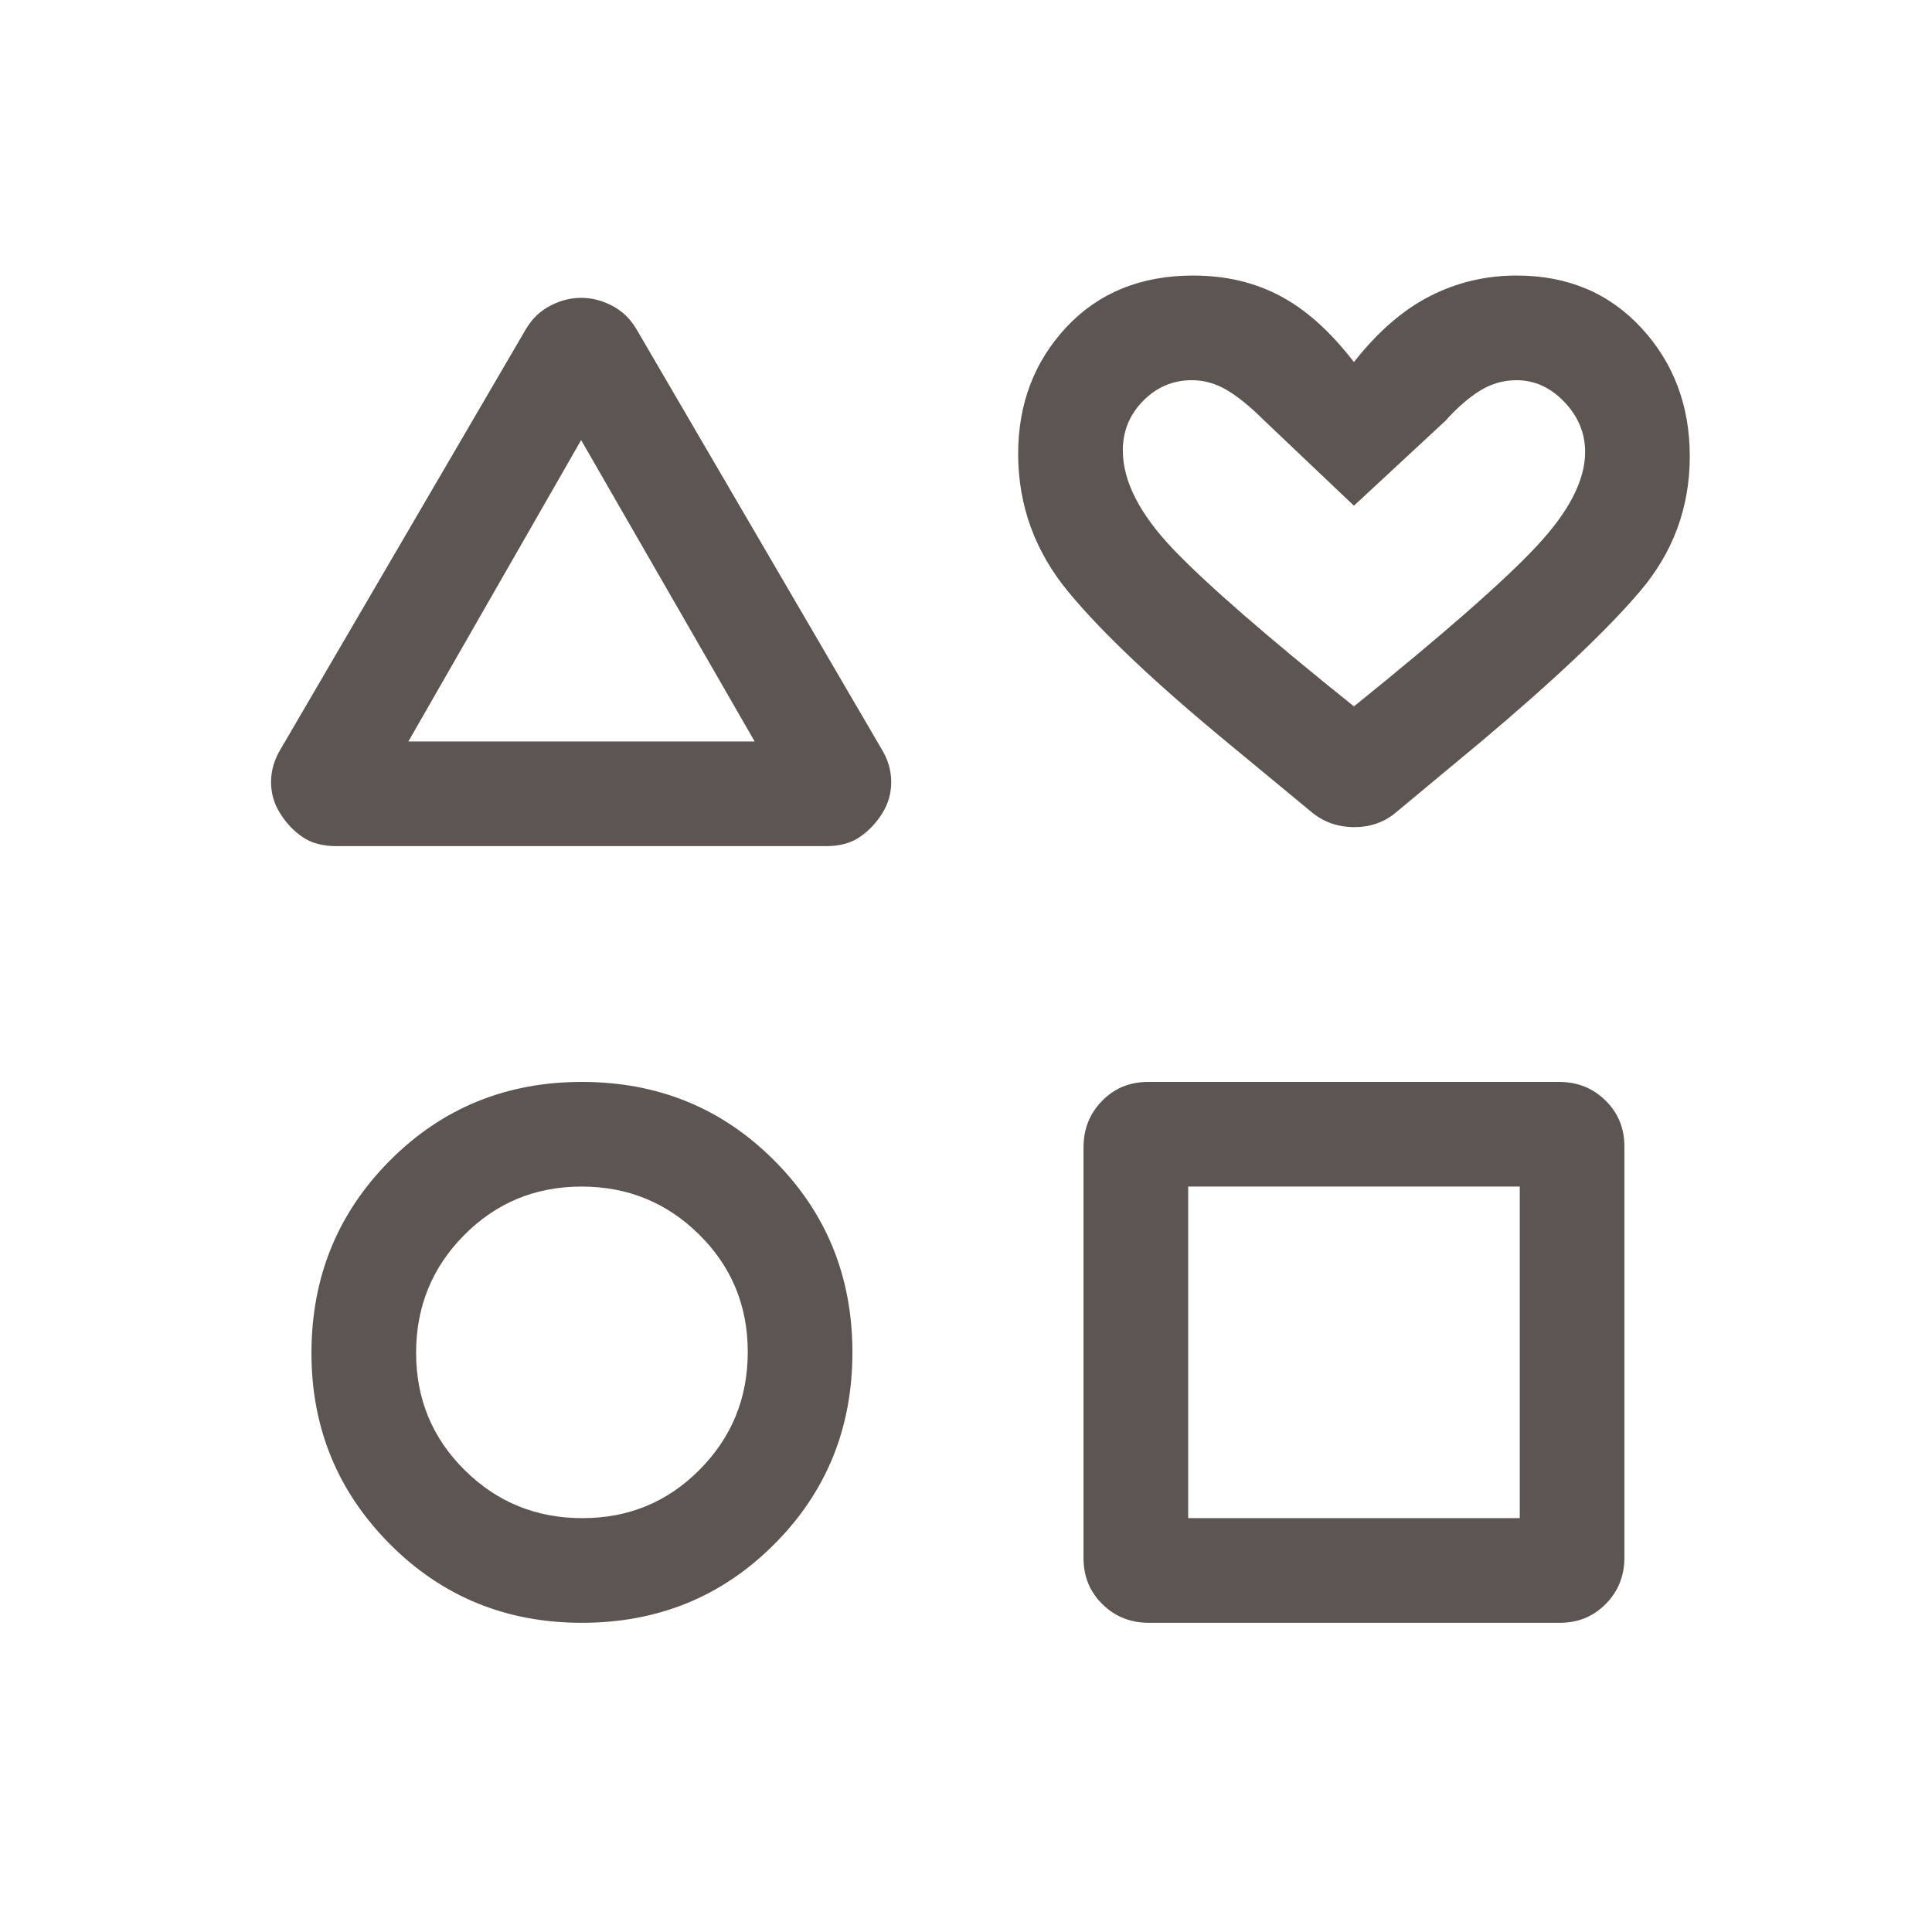 <svg width="24" height="24" viewBox="0 0 24 24" fill="none" xmlns="http://www.w3.org/2000/svg">
<mask id="mask0_3362_17937" style="mask-type:alpha" maskUnits="userSpaceOnUse" x="0" y="0" width="24" height="24">
<rect width="24" height="24" fill="#D9D9D9"/>
</mask>
<g mask="url(#mask0_3362_17937)">
<path d="M3.492 9.296L6.531 4.092C6.608 3.961 6.709 3.863 6.835 3.798C6.961 3.732 7.089 3.7 7.22 3.7C7.35 3.7 7.478 3.732 7.604 3.798C7.73 3.863 7.831 3.961 7.908 4.092L10.946 9.296C11.03 9.431 11.071 9.57 11.071 9.714C11.071 9.858 11.033 9.989 10.956 10.109C10.881 10.228 10.788 10.325 10.678 10.399C10.569 10.474 10.429 10.511 10.26 10.511H4.179C4.01 10.511 3.87 10.474 3.76 10.399C3.65 10.325 3.558 10.228 3.483 10.109C3.406 9.989 3.367 9.858 3.367 9.714C3.367 9.57 3.409 9.431 3.492 9.296ZM7.229 20.159C6.287 20.159 5.491 19.833 4.842 19.18C4.194 18.528 3.869 17.737 3.869 16.809C3.869 15.867 4.194 15.07 4.842 14.418C5.491 13.766 6.287 13.44 7.229 13.44C8.171 13.44 8.967 13.764 9.615 14.413C10.264 15.062 10.589 15.857 10.589 16.8C10.589 17.742 10.264 18.538 9.615 19.186C8.967 19.835 8.171 20.159 7.229 20.159ZM7.234 18.859C7.808 18.859 8.293 18.659 8.691 18.257C9.09 17.855 9.289 17.368 9.289 16.794C9.289 16.221 9.088 15.735 8.686 15.337C8.285 14.939 7.797 14.74 7.224 14.74C6.65 14.74 6.165 14.941 5.766 15.343C5.368 15.744 5.169 16.232 5.169 16.805C5.169 17.378 5.37 17.864 5.772 18.262C6.173 18.66 6.661 18.859 7.234 18.859ZM5.073 9.211H9.375L7.219 5.467L5.073 9.211ZM13.46 19.357V14.251C13.46 14.024 13.537 13.832 13.691 13.675C13.844 13.518 14.035 13.44 14.263 13.44H19.368C19.596 13.44 19.788 13.517 19.944 13.671C20.101 13.825 20.179 14.015 20.179 14.243V19.349C20.179 19.576 20.102 19.768 19.948 19.924C19.794 20.081 19.604 20.159 19.376 20.159H14.271C14.043 20.159 13.851 20.082 13.695 19.928C13.538 19.775 13.46 19.584 13.46 19.357ZM14.76 18.859H18.879V14.74H14.76V18.859ZM16.312 10.104L15.267 9.24C14.358 8.491 13.695 7.864 13.276 7.358C12.857 6.853 12.648 6.279 12.648 5.637C12.648 5.016 12.848 4.492 13.247 4.064C13.647 3.637 14.172 3.423 14.823 3.423C15.223 3.423 15.583 3.507 15.902 3.676C16.221 3.844 16.527 4.118 16.819 4.498C17.112 4.125 17.425 3.852 17.759 3.681C18.093 3.509 18.453 3.423 18.841 3.423C19.473 3.423 19.989 3.64 20.39 4.074C20.79 4.507 20.991 5.039 20.991 5.669C20.991 6.302 20.785 6.86 20.375 7.343C19.965 7.826 19.305 8.45 18.396 9.215L17.327 10.104C17.185 10.218 17.017 10.275 16.823 10.275C16.63 10.275 16.459 10.218 16.312 10.104ZM16.819 8.775C17.933 7.876 18.691 7.212 19.09 6.783C19.491 6.355 19.691 5.965 19.691 5.615C19.691 5.381 19.605 5.173 19.433 4.993C19.261 4.813 19.063 4.723 18.839 4.723C18.677 4.723 18.526 4.766 18.387 4.852C18.247 4.938 18.103 5.063 17.956 5.227L16.819 6.282L15.708 5.227C15.537 5.056 15.382 4.93 15.243 4.847C15.104 4.764 14.958 4.723 14.806 4.723C14.571 4.723 14.37 4.808 14.201 4.979C14.033 5.149 13.948 5.355 13.948 5.596C13.948 5.975 14.156 6.384 14.573 6.821C14.99 7.258 15.739 7.909 16.819 8.775Z" fill="#5C5551"/>
</g>
</svg>
